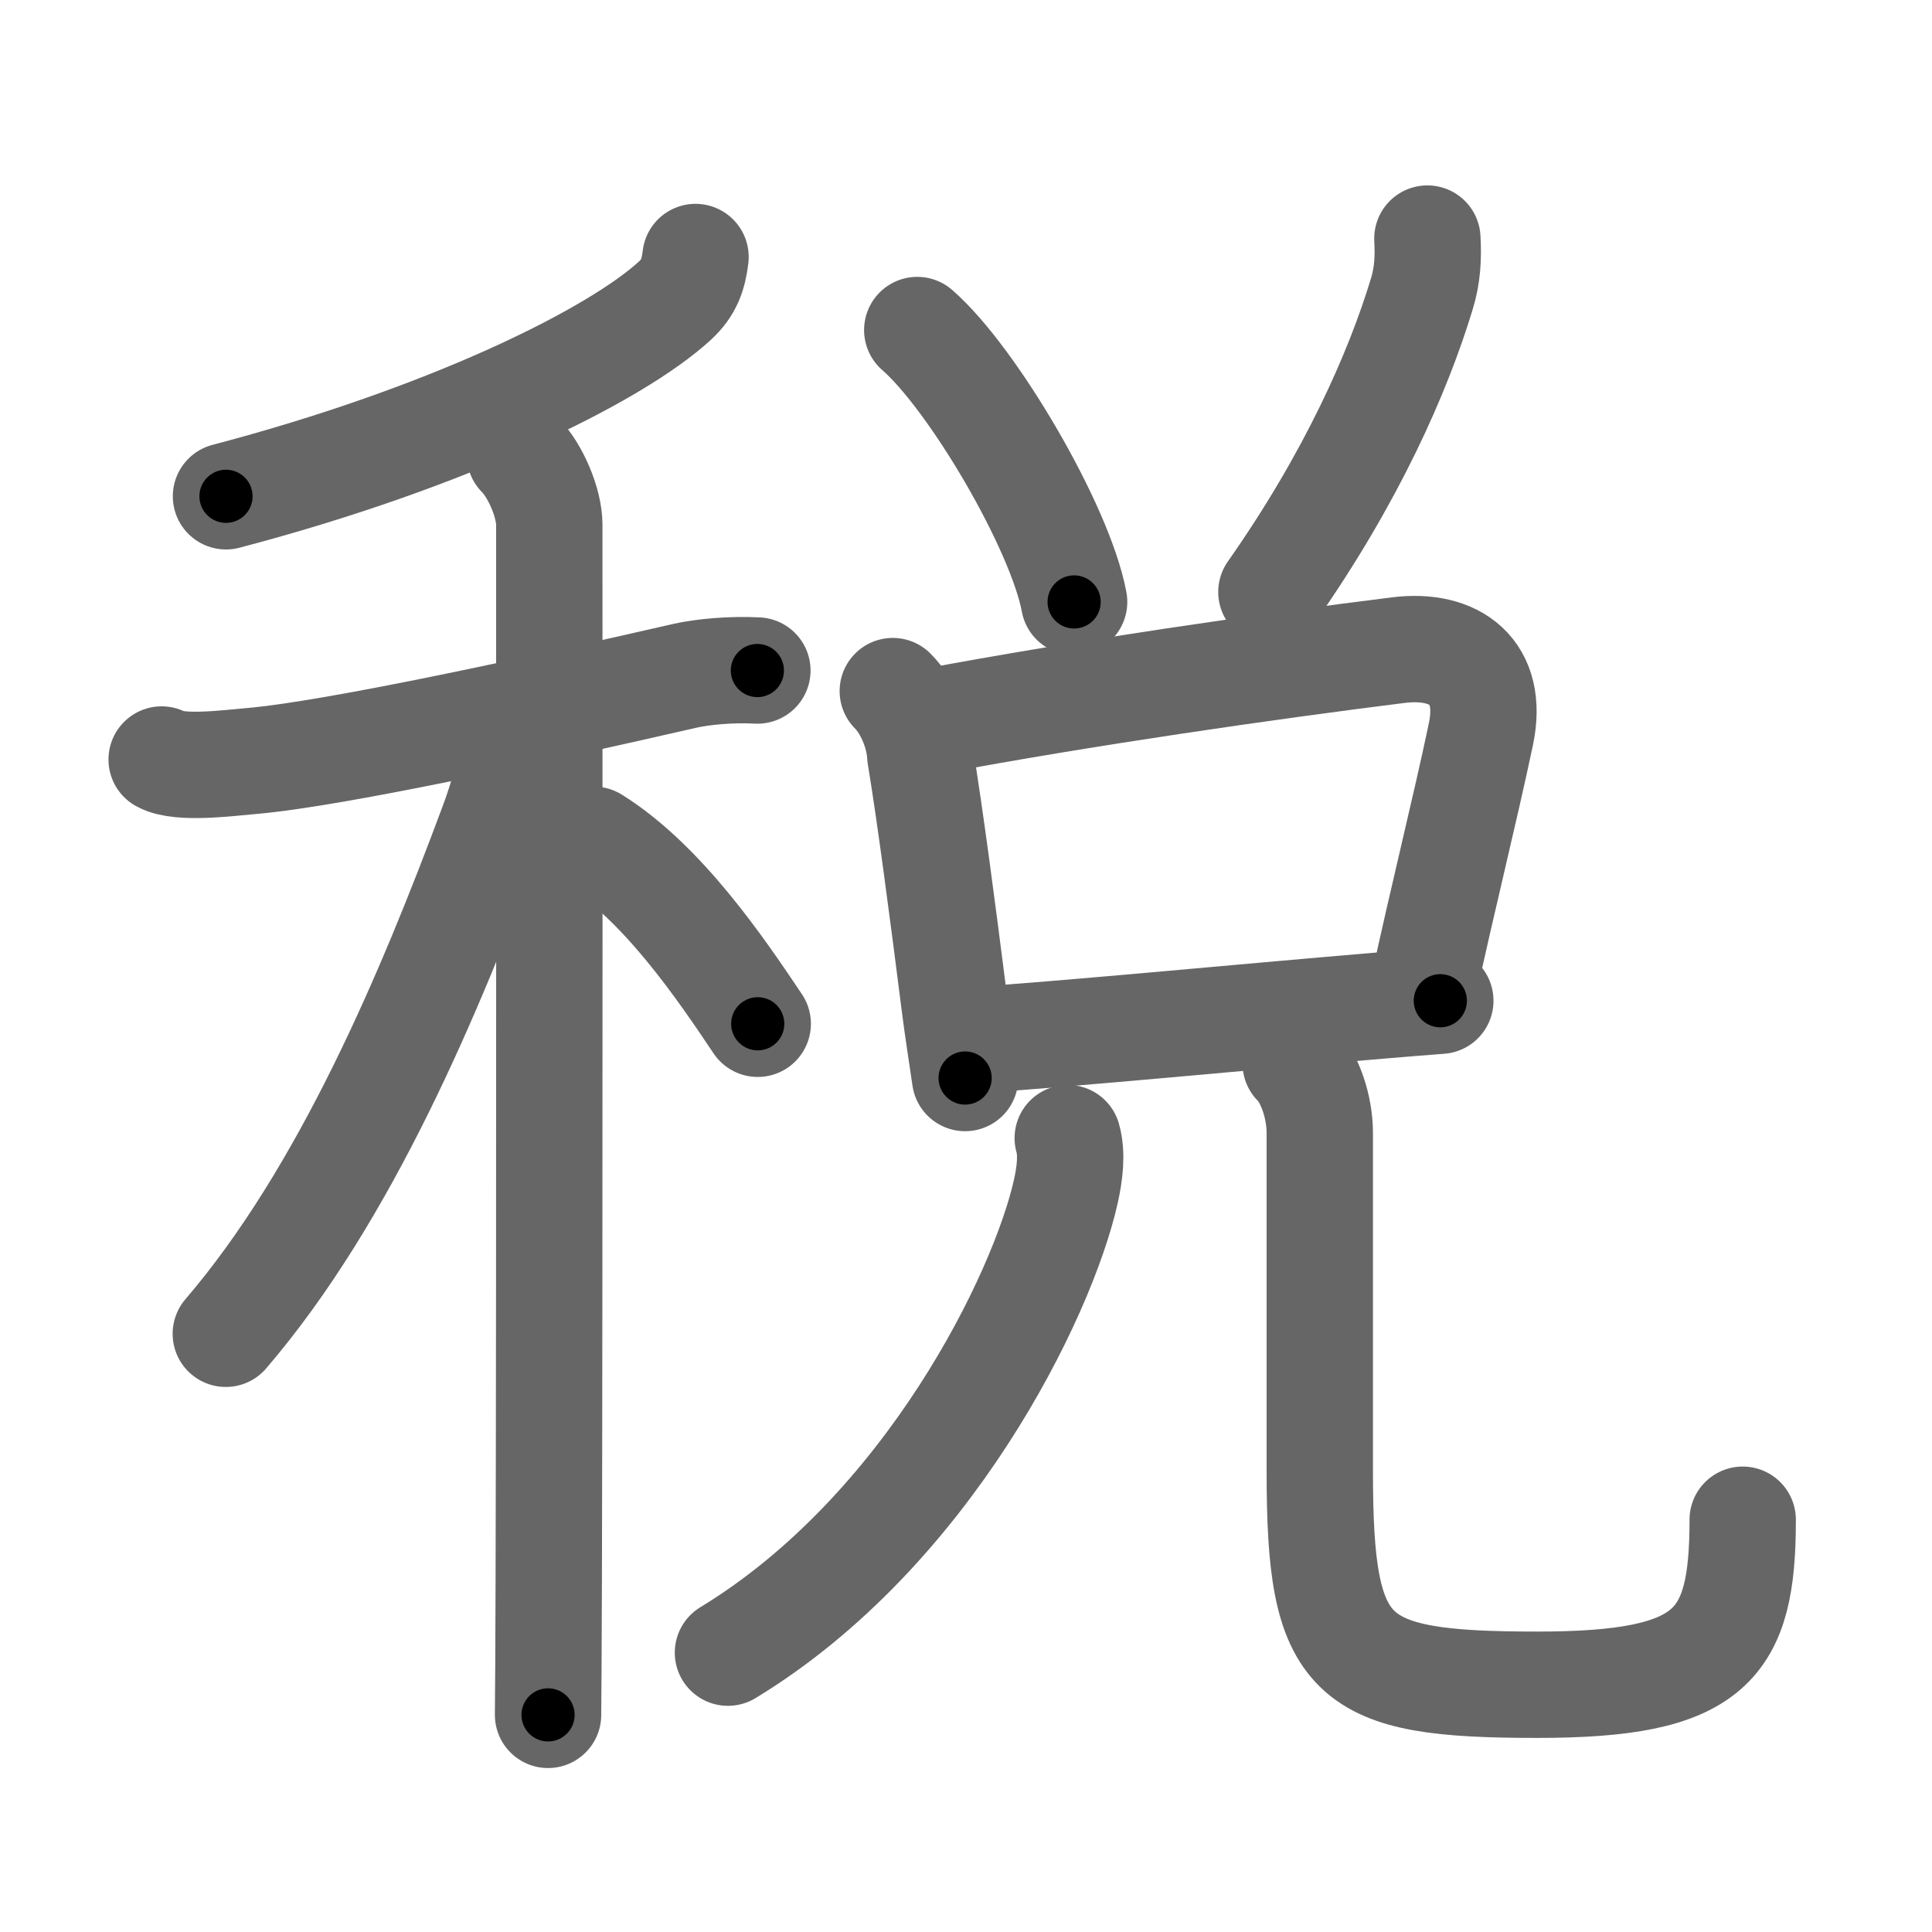 <svg xmlns="http://www.w3.org/2000/svg" viewBox="0 0 109 109" id="7a0e"><g fill="none" stroke="#666" stroke-width="6" stroke-linecap="round" stroke-linejoin="round"><g><g><g><path d="M39.24,14.5c-0.12,1-0.37,1.73-1.16,2.46C34.72,20.05,25.35,24.69,12.75,28" /></g><g><path d="M9.12,42.85c1.02,0.57,3.9,0.18,5.02,0.09c4.77-0.4,16.86-3.06,24.49-4.81c1.02-0.23,2.62-0.38,4.1-0.3" /><path d="M29.33,25.66c0.88,0.88,1.66,2.72,1.66,3.94c0,0.68,0.02,41.47-0.03,59.4c-0.01,3.99-0.03,6.81-0.04,7.75" /><path d="M28.93,41.47c0,1.66-0.57,3.52-1.17,5.13c-3.5,9.4-8.27,20.78-15.02,28.65" /><path d="M33.5,47.38c3.88,2.42,7.16,7.26,9.25,10.38" /></g></g><g p4:phon="兌" xmlns:p4="http://kanjivg.tagaini.net"><g><g><path d="M51.75,18.62c3.12,2.71,8.07,11.13,8.85,15.34" /></g><g><path d="M80.53,13.46c0.06,1.07,0.01,2.07-0.31,3.11C78.88,21,76.27,26.93,71.73,33.4" /></g></g><g><g><path d="M50.37,38.99c0.88,0.88,1.49,2.41,1.55,3.63c0.56,3.39,1.29,8.97,1.91,13.87c0.2,1.59,0.41,2.89,0.62,4.33" /><path d="M52.57,40.7c8.45-1.59,19.02-3.11,26.32-4.02c3.2-0.4,5.4,1.22,4.66,4.74c-0.92,4.37-2.12,9.1-3.3,14.56" /><path d="M54.88,58.69c5.13-0.33,15.04-1.29,22.91-1.95c1.21-0.1,2.38-0.2,3.47-0.28" /></g><g><g><path d="M60.24,64.21c0.26,0.91,0.11,2.03-0.11,3.02c-1.31,5.84-7.76,19.14-19.06,26.01" /></g><path d="M73.1,60c0.83,0.83,1.36,2.5,1.36,3.92c0,5.03,0,12.71,0,19.1c0,10.68,1.58,12.03,12.27,12.03c9.86,0,11.59-2.21,11.59-9.31" /></g></g></g></g></g><g fill="none" stroke="#000" stroke-width="3" stroke-linecap="round" stroke-linejoin="round"><path d="M39.24,14.5c-0.12,1-0.37,1.73-1.16,2.46C34.72,20.05,25.35,24.69,12.75,28" stroke-dasharray="30.608" stroke-dashoffset="30.608"><animate attributeName="stroke-dashoffset" values="30.608;30.608;0" dur="0.306s" fill="freeze" begin="0s;7a0e.click" /></path><path d="M9.12,42.85c1.02,0.57,3.9,0.18,5.02,0.09c4.77-0.4,16.86-3.06,24.49-4.81c1.02-0.23,2.62-0.38,4.1-0.3" stroke-dasharray="34.163" stroke-dashoffset="34.163"><animate attributeName="stroke-dashoffset" values="34.163" fill="freeze" begin="7a0e.click" /><animate attributeName="stroke-dashoffset" values="34.163;34.163;0" keyTimes="0;0.472;1" dur="0.648s" fill="freeze" begin="0s;7a0e.click" /></path><path d="M29.33,25.66c0.88,0.88,1.66,2.72,1.66,3.94c0,0.68,0.02,41.47-0.03,59.4c-0.01,3.99-0.03,6.81-0.04,7.75" stroke-dasharray="71.51" stroke-dashoffset="71.51"><animate attributeName="stroke-dashoffset" values="71.51" fill="freeze" begin="7a0e.click" /><animate attributeName="stroke-dashoffset" values="71.51;71.51;0" keyTimes="0;0.546;1" dur="1.186s" fill="freeze" begin="0s;7a0e.click" /></path><path d="M28.93,41.47c0,1.66-0.57,3.52-1.17,5.13c-3.5,9.4-8.27,20.78-15.02,28.65" stroke-dasharray="37.799" stroke-dashoffset="37.799"><animate attributeName="stroke-dashoffset" values="37.799" fill="freeze" begin="7a0e.click" /><animate attributeName="stroke-dashoffset" values="37.799;37.799;0" keyTimes="0;0.758;1" dur="1.564s" fill="freeze" begin="0s;7a0e.click" /></path><path d="M33.5,47.38c3.88,2.42,7.16,7.26,9.25,10.38" stroke-dasharray="14.004" stroke-dashoffset="14.004"><animate attributeName="stroke-dashoffset" values="14.004" fill="freeze" begin="7a0e.click" /><animate attributeName="stroke-dashoffset" values="14.004;14.004;0" keyTimes="0;0.918;1" dur="1.704s" fill="freeze" begin="0s;7a0e.click" /></path><path d="M51.75,18.62c3.12,2.71,8.07,11.13,8.85,15.34" stroke-dasharray="17.9" stroke-dashoffset="17.9"><animate attributeName="stroke-dashoffset" values="17.9" fill="freeze" begin="7a0e.click" /><animate attributeName="stroke-dashoffset" values="17.9;17.9;0" keyTimes="0;0.905;1" dur="1.883s" fill="freeze" begin="0s;7a0e.click" /></path><path d="M80.53,13.46c0.06,1.07,0.01,2.07-0.31,3.11C78.88,21,76.27,26.93,71.73,33.4" stroke-dasharray="22.071" stroke-dashoffset="22.071"><animate attributeName="stroke-dashoffset" values="22.071" fill="freeze" begin="7a0e.click" /><animate attributeName="stroke-dashoffset" values="22.071;22.071;0" keyTimes="0;0.895;1" dur="2.104s" fill="freeze" begin="0s;7a0e.click" /></path><path d="M50.37,38.99c0.88,0.88,1.49,2.41,1.55,3.63c0.56,3.39,1.29,8.97,1.91,13.87c0.2,1.59,0.41,2.89,0.62,4.33" stroke-dasharray="22.401" stroke-dashoffset="22.401"><animate attributeName="stroke-dashoffset" values="22.401" fill="freeze" begin="7a0e.click" /><animate attributeName="stroke-dashoffset" values="22.401;22.401;0" keyTimes="0;0.904;1" dur="2.328s" fill="freeze" begin="0s;7a0e.click" /></path><path d="M52.57,40.7c8.45-1.59,19.02-3.11,26.32-4.02c3.2-0.4,5.4,1.22,4.66,4.74c-0.92,4.37-2.12,9.1-3.3,14.56" stroke-dasharray="49.717" stroke-dashoffset="49.717"><animate attributeName="stroke-dashoffset" values="49.717" fill="freeze" begin="7a0e.click" /><animate attributeName="stroke-dashoffset" values="49.717;49.717;0" keyTimes="0;0.824;1" dur="2.825s" fill="freeze" begin="0s;7a0e.click" /></path><path d="M54.88,58.69c5.13-0.33,15.04-1.29,22.91-1.95c1.21-0.1,2.38-0.2,3.47-0.28" stroke-dasharray="26.475" stroke-dashoffset="26.475"><animate attributeName="stroke-dashoffset" values="26.475" fill="freeze" begin="7a0e.click" /><animate attributeName="stroke-dashoffset" values="26.475;26.475;0" keyTimes="0;0.914;1" dur="3.09s" fill="freeze" begin="0s;7a0e.click" /></path><path d="M60.24,64.21c0.26,0.91,0.11,2.03-0.11,3.02c-1.31,5.84-7.76,19.14-19.06,26.01" stroke-dasharray="36.01" stroke-dashoffset="36.01"><animate attributeName="stroke-dashoffset" values="36.01" fill="freeze" begin="7a0e.click" /><animate attributeName="stroke-dashoffset" values="36.01;36.01;0" keyTimes="0;0.896;1" dur="3.45s" fill="freeze" begin="0s;7a0e.click" /></path><path d="M73.1,60c0.83,0.83,1.36,2.5,1.36,3.92c0,5.03,0,12.71,0,19.1c0,10.68,1.58,12.03,12.27,12.03c9.86,0,11.59-2.21,11.59-9.31" stroke-dasharray="62.135" stroke-dashoffset="62.135"><animate attributeName="stroke-dashoffset" values="62.135" fill="freeze" begin="7a0e.click" /><animate attributeName="stroke-dashoffset" values="62.135;62.135;0" keyTimes="0;0.881;1" dur="3.917s" fill="freeze" begin="0s;7a0e.click" /></path></g></svg>